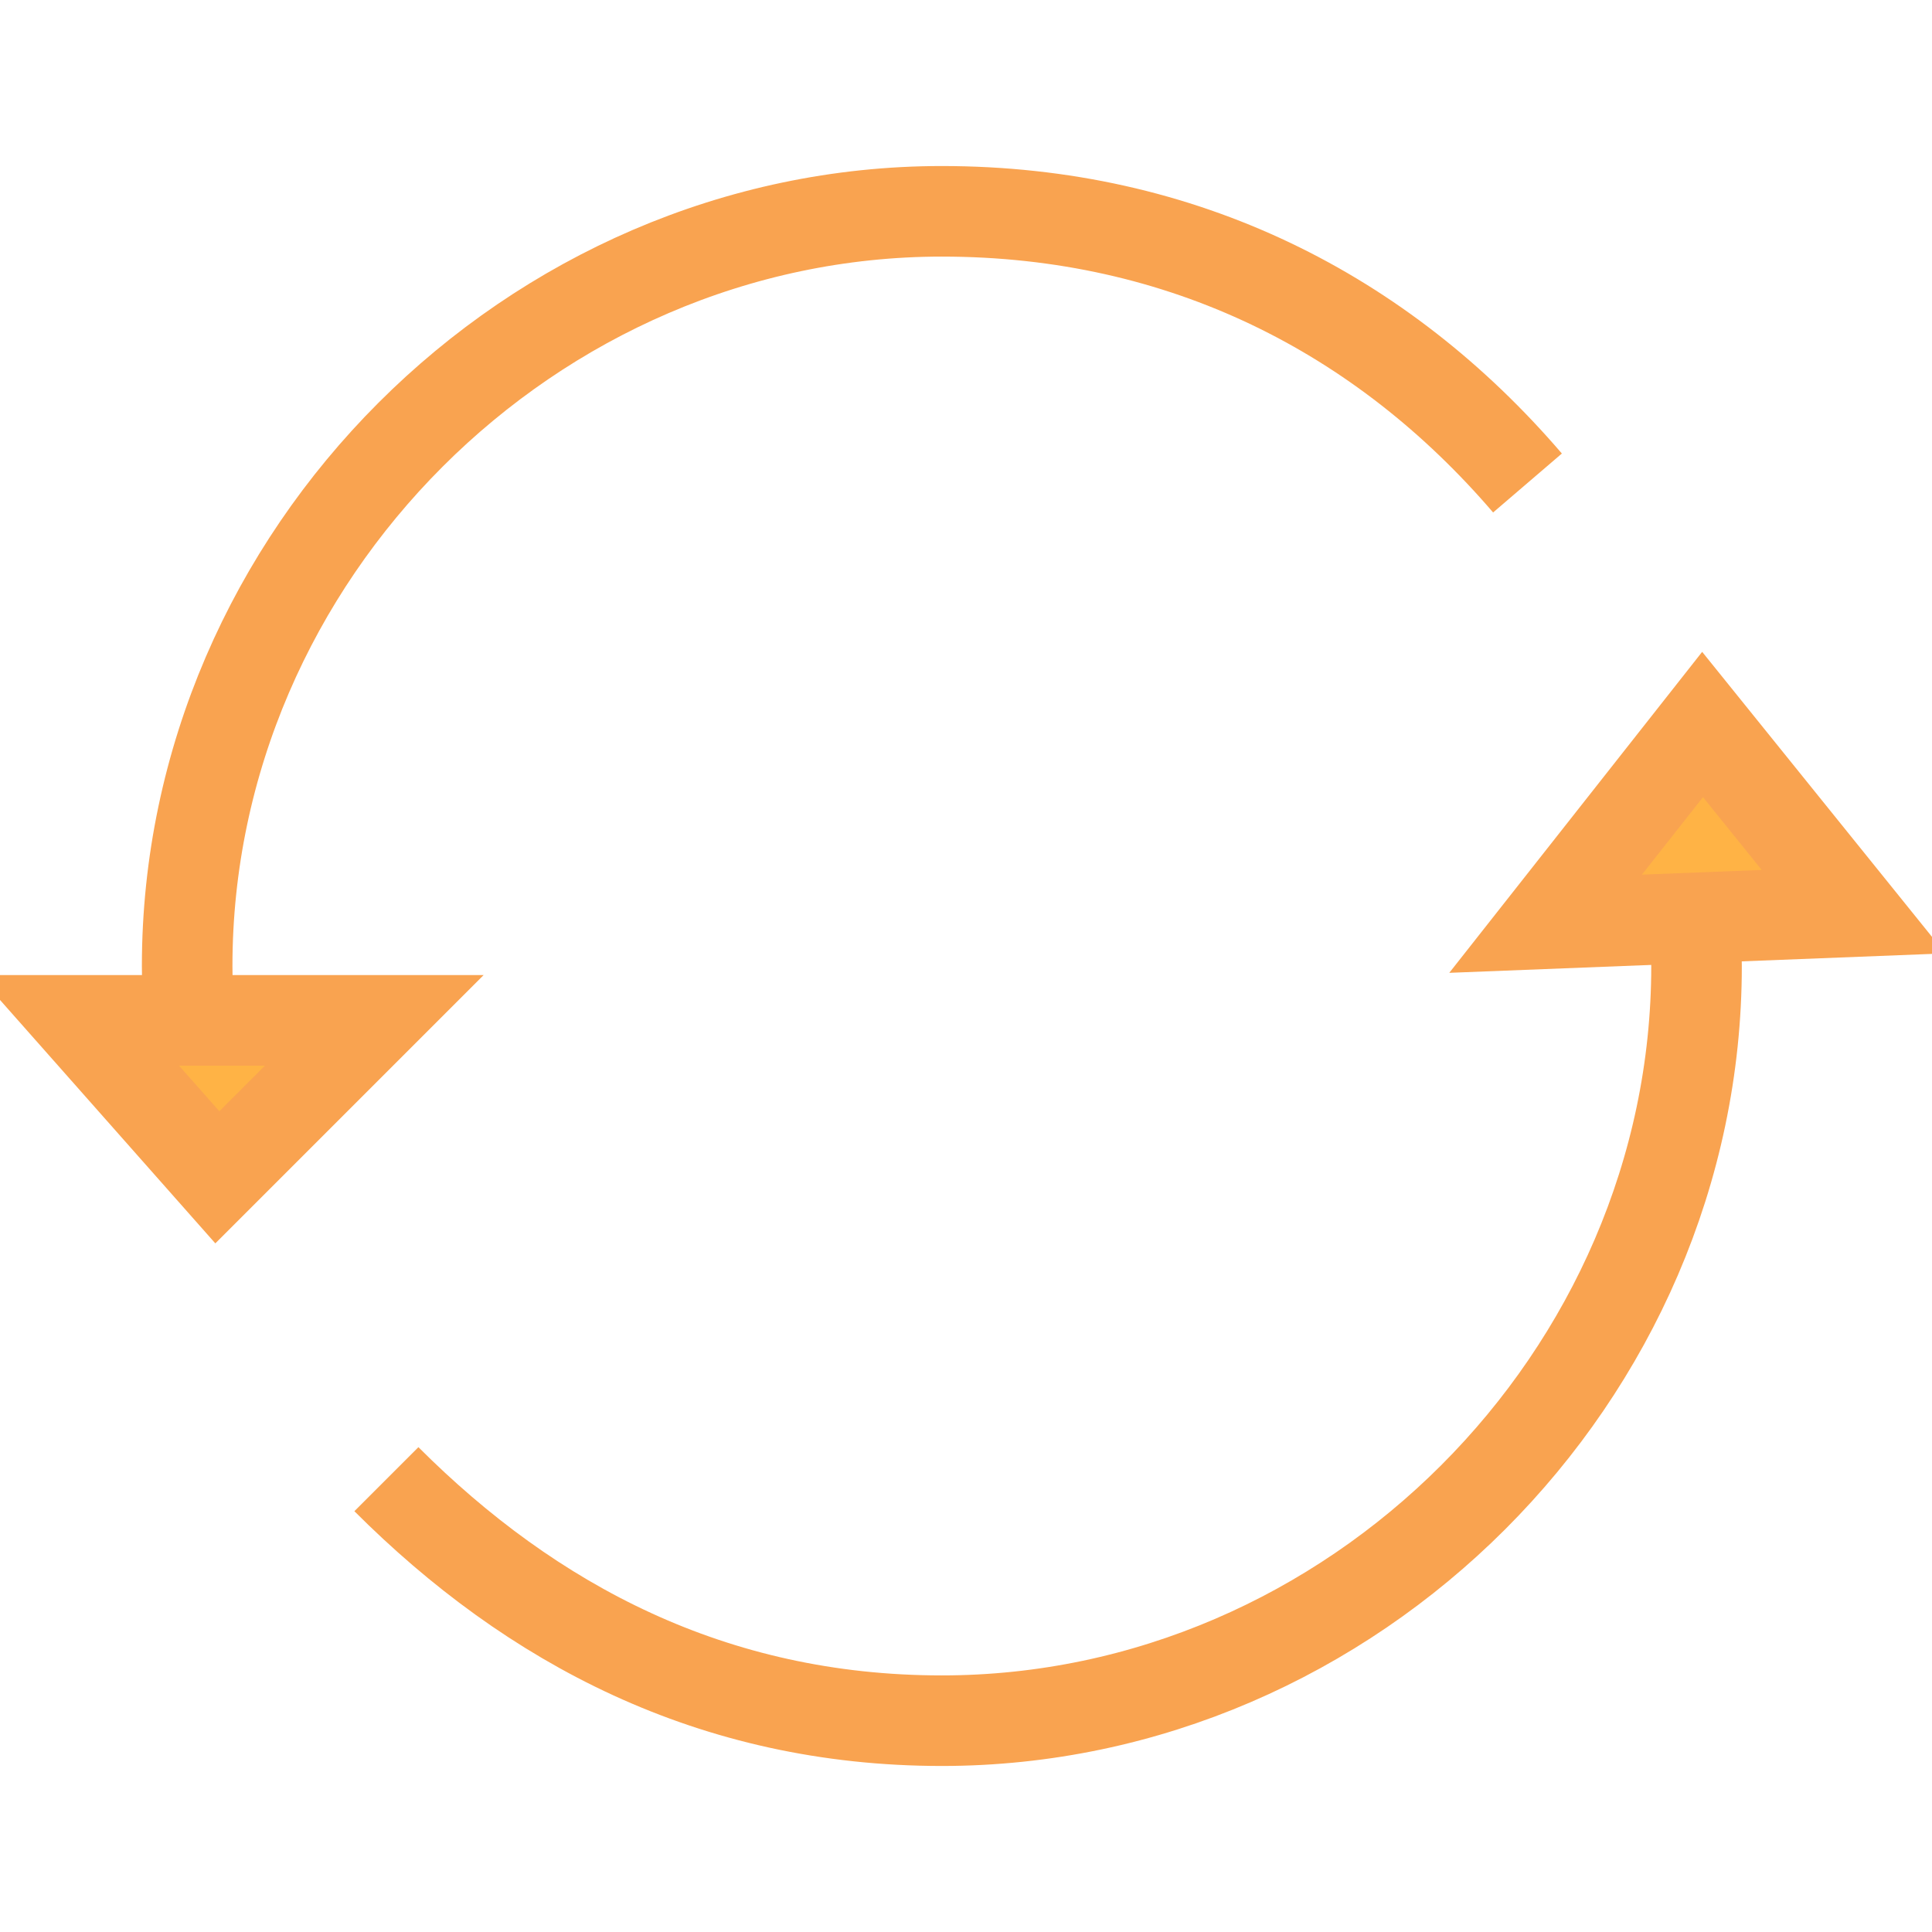 <?xml version="1.0" encoding="utf-8"?>
<!-- Generator: Adobe Illustrator 19.2.1, SVG Export Plug-In . SVG Version: 6.00 Build 0)  -->
<svg version="1.1" id="Layer_1" xmlns="http://www.w3.org/2000/svg" xmlns:xlink="http://www.w3.org/1999/xlink" x="0px" y="0px"
	 viewBox="0 0 32 32" style="enable-background:new 0 0 32 32;" xml:space="preserve">
<style type="text/css">
	.st0{fill:none;stroke:#F9A350;stroke-width:1.5;stroke-miterlimit:10;}
	.st1{fill:#FFB345;stroke:#F9A350;stroke-width:1.5;stroke-miterlimit:10;}
</style>
<g>
	<g>
		<path class="st0" d="M25.3,8c-2.4-2.8-5.7-4.5-9.7-4.5C8.8,3.5,3.1,9.2,3.1,16c0,1.2,0.2,2.1,0.2,2.8"/>
		<path class="st0" d="M6.4,24.5c2.4,2.4,5.4,4,9.2,4c6.8,0,12.5-5.7,12.5-12.5c0-0.9-0.2-1.7-0.2-2.4"/>
	</g>
	<polygon class="st1" points="25.6,15.3 28.2,12 30.7,15.1 	"/>
	<polygon class="st1" points="1.3,16.9 3.6,19.5 6.2,16.9 	"/>
</g>
</svg>
